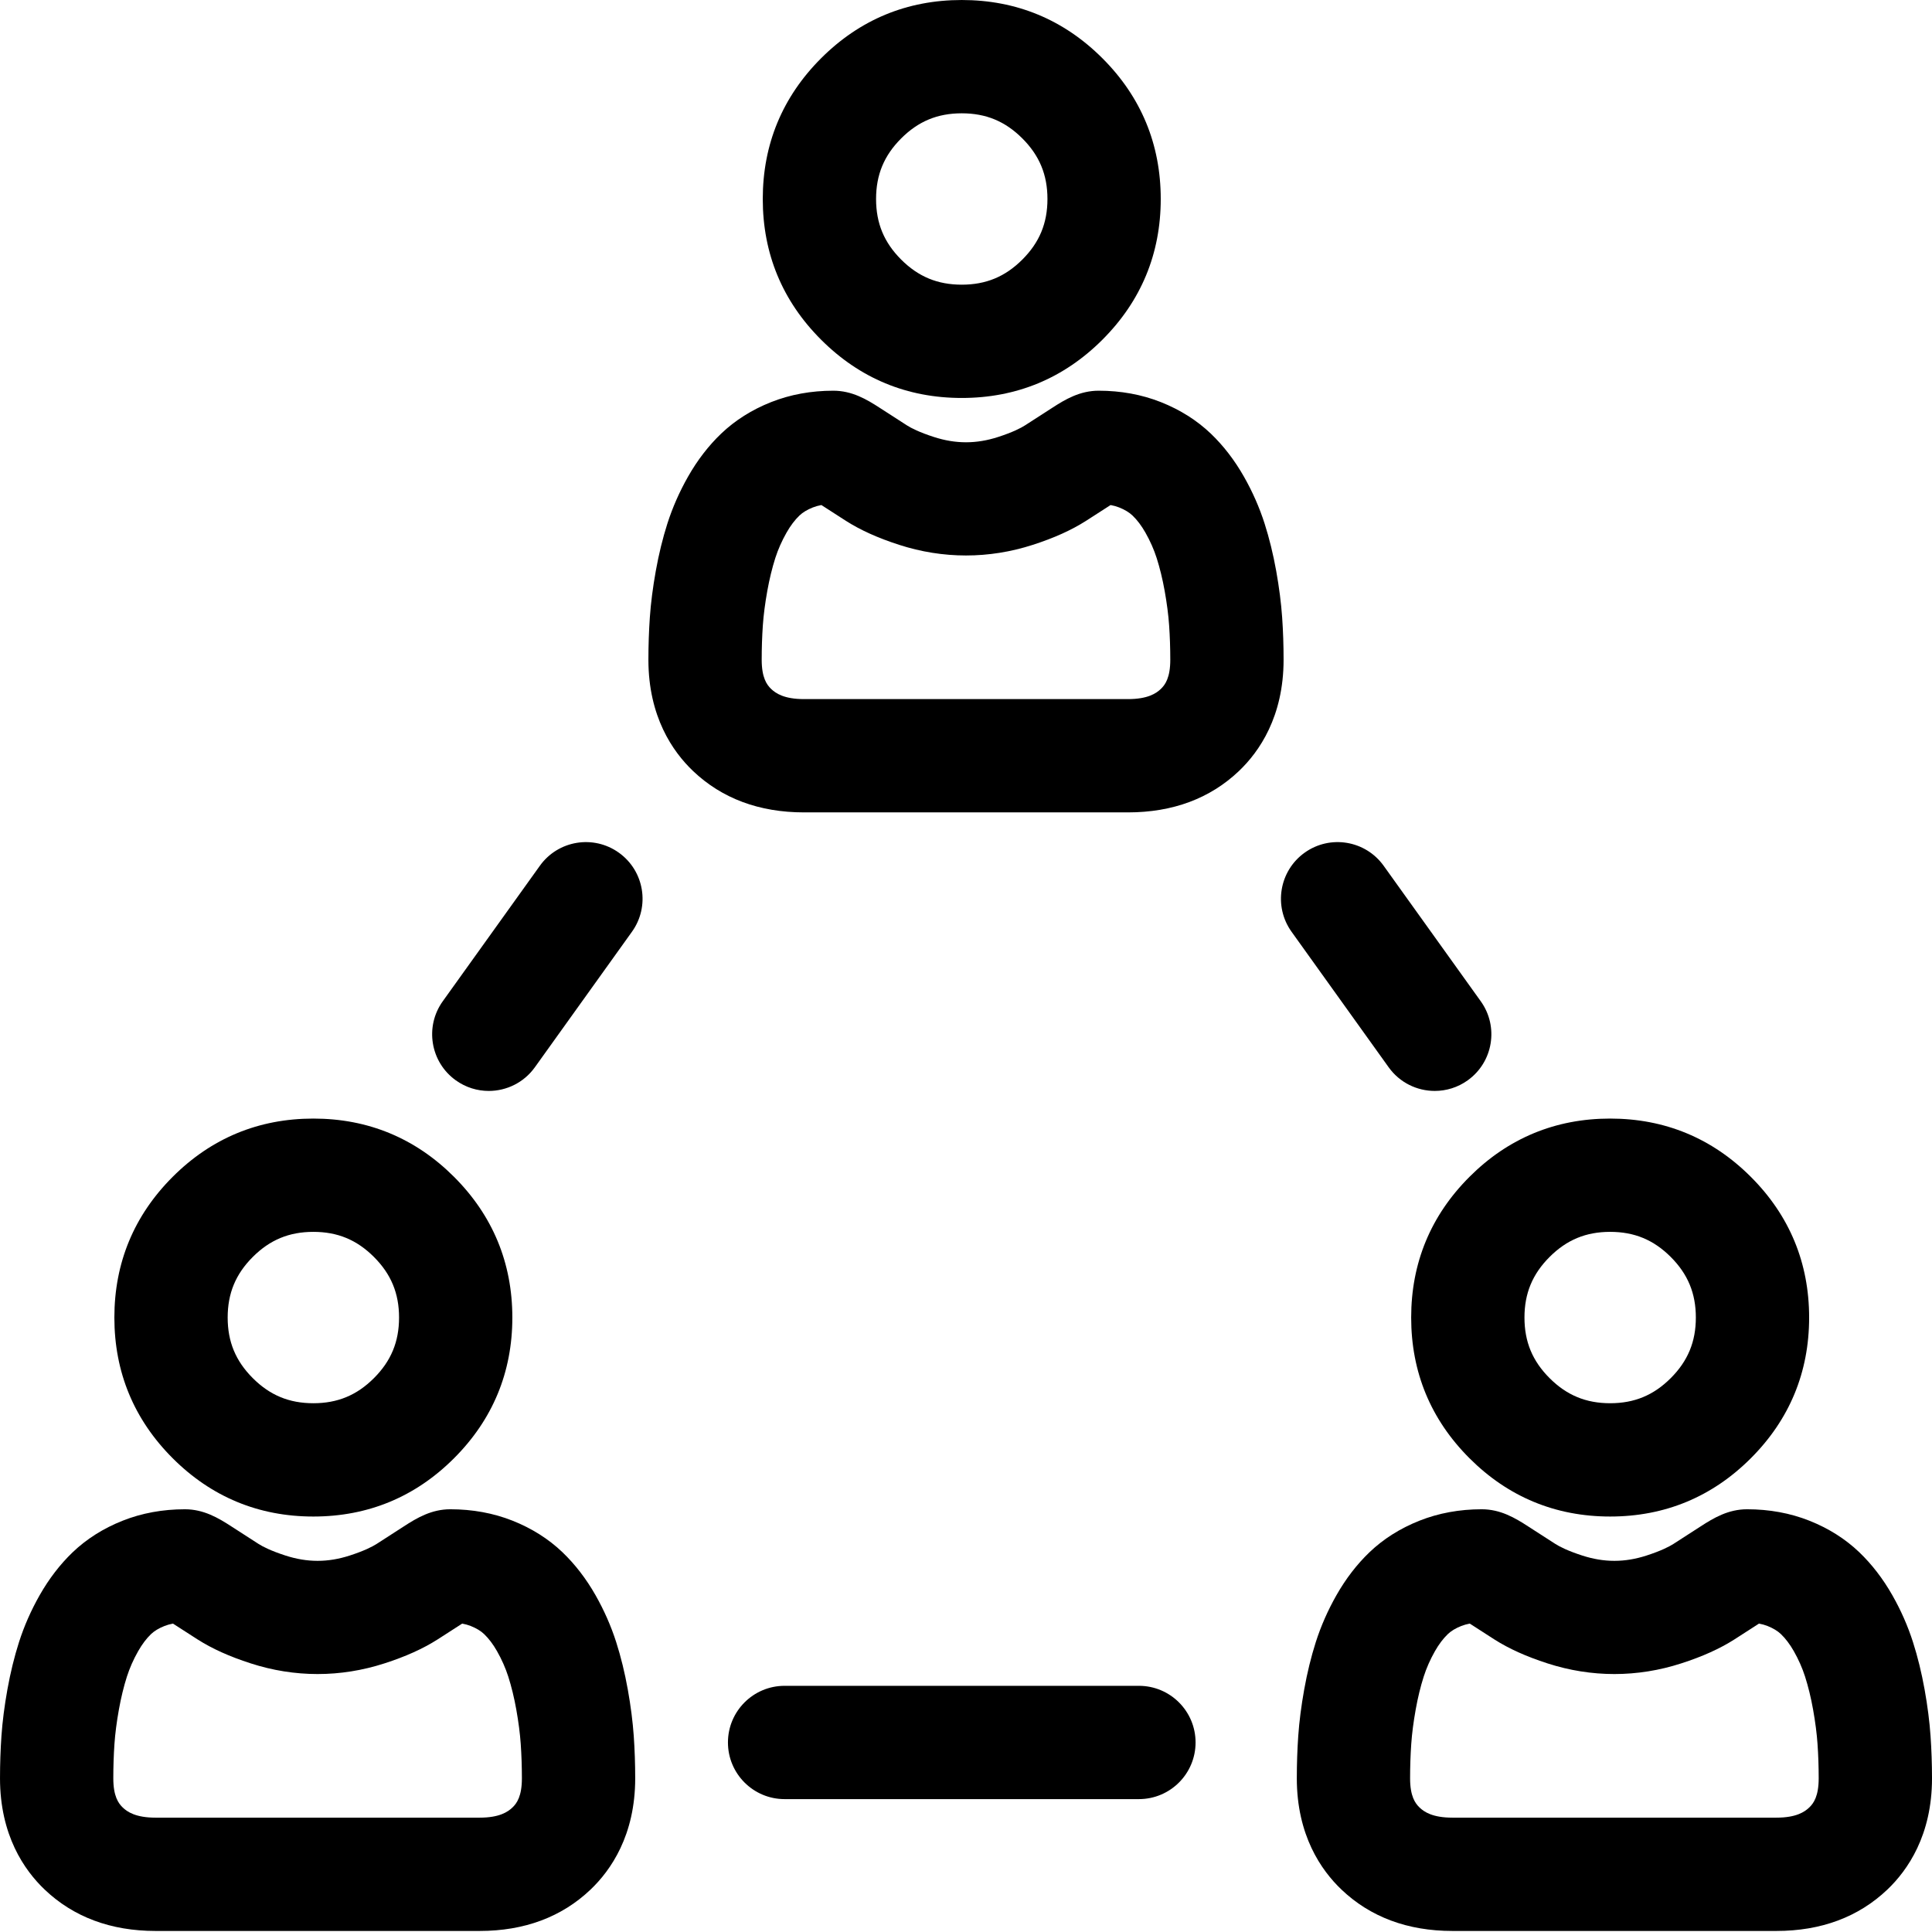 <svg viewBox="0 0 512.002 512" xmlns="http://www.w3.org/2000/svg"><path d="m83.043 401.898c14.492 0 27.035-5.199 37.285-15.449s15.449-22.797 15.449-37.285c0-14.488-5.199-27.035-15.449-37.285-10.254-10.25-22.797-15.445-37.285-15.445-14.492 0-27.035 5.195-37.285 15.445s-15.449 22.793-15.449 37.285c0 14.492 5.199 27.035 15.453 37.285 10.25 10.25 22.793 15.449 37.281 15.449zm-16.055-68.789c4.539-4.539 9.641-6.652 16.055-6.652 6.414 0 11.516 2.113 16.055 6.652 4.539 4.539 6.656 9.641 6.656 16.055 0 6.41-2.113 11.512-6.656 16.055-4.539 4.539-9.641 6.652-16.055 6.652-6.41 0-11.512-2.113-16.055-6.656-4.539-4.539-6.652-9.637-6.652-16.051 0-6.414 2.113-11.516 6.652-16.055zm0 0"/><path d="m166.375 447.746c-.797-4.453-1.836-8.688-3.082-12.582-1.359-4.246-3.199-8.422-5.469-12.418-2.48-4.363-5.43-8.191-8.77-11.391-3.688-3.527-8.141-6.34-13.246-8.363-5.062-2.004-10.605-3.02-16.48-3.02-4.93 0-8.789 2.246-12.328 4.551-2.121 1.387-4.523 2.934-7.188 4.637-1.121.715-3.27 1.828-7.152 3.082-5.762 1.867-11.223 1.867-16.992 0-3.879-1.254-6.031-2.367-7.145-3.078-2.672-1.707-5.07-3.254-7.207-4.648-3.531-2.297-7.391-4.543-12.316-4.543-5.875 0-11.422 1.02-16.48 3.023-5.102 2.02-9.559 4.832-13.258 8.367-3.332 3.195-6.277 7.023-8.754 11.383-2.27 3.992-4.109 8.172-5.469 12.418-1.246 3.891-2.281 8.125-3.082 12.578-.781 4.348-1.312 8.492-1.578 12.324-.25 3.637-.379 7.406-.379 11.207 0 15.059 6.434 24.348 11.836 29.488 7.641 7.277 17.535 10.965 29.402 10.965h85.855c11.867 0 21.762-3.691 29.406-10.965 5.398-5.137 11.836-14.422 11.836-29.492 0-3.812-.133-7.586-.383-11.207-.27-3.816-.797-7.961-1.578-12.316zm-30.574 31.266c-1.211 1.152-3.434 2.688-8.707 2.688h-85.855c-5.273 0-7.496-1.531-8.703-2.684-1.168-1.113-2.508-3-2.508-7.742 0-3.113.102-6.184.305-9.129.191-2.754.586-5.812 1.176-9.094.57-3.16 1.281-6.102 2.125-8.734.73-2.273 1.73-4.543 2.98-6.738 1.035-1.824 2.188-3.352 3.41-4.523.875-.836 2.07-1.559 3.551-2.145.695-.277 1.453-.488 2.266-.641 1.961 1.273 4.137 2.676 6.531 4.203 3.84 2.449 8.441 4.523 14.062 6.336 11.66 3.773 23.805 3.773 35.457.004 5.629-1.816 10.23-3.891 14.078-6.348 2.387-1.523 4.562-2.926 6.52-4.195.812.148 1.57.363 2.266.637 1.48.59 2.676 1.312 3.547 2.145 1.227 1.176 2.379 2.699 3.418 4.527 1.25 2.199 2.25 4.465 2.98 6.738.844 2.637 1.559 5.574 2.125 8.727.59 3.293.984 6.355 1.176 9.102v.008c.203 2.93.309 6 .309 9.121 0 4.742-1.34 6.629-2.508 7.738zm0 0"/><path d="m373.977 349.164c0 14.492 5.195 27.035 15.449 37.285 10.254 10.25 22.797 15.449 37.285 15.449 14.488 0 27.035-5.199 37.285-15.449s15.445-22.797 15.445-37.285c0-14.488-5.195-27.035-15.449-37.285-10.25-10.25-22.793-15.445-37.285-15.445-14.488 0-27.035 5.195-37.281 15.445-10.254 10.25-15.449 22.797-15.449 37.285zm36.68-16.055c4.539-4.539 9.641-6.652 16.055-6.652 6.41 0 11.516 2.113 16.055 6.652 4.539 4.543 6.652 9.645 6.652 16.055 0 6.414-2.113 11.516-6.652 16.055s-9.641 6.652-16.055 6.652c-6.414 0-11.516-2.113-16.055-6.652-4.543-4.539-6.656-9.641-6.656-16.055 0-6.414 2.117-11.516 6.656-16.055zm0 0"/><path d="m511.617 460.062c-.266-3.816-.793-7.961-1.574-12.316-.801-4.453-1.836-8.688-3.086-12.582-1.355-4.246-3.195-8.422-5.469-12.418-2.477-4.363-5.426-8.191-8.766-11.391-3.688-3.527-8.145-6.34-13.25-8.363-5.062-2.004-10.605-3.02-16.477-3.02-4.93 0-8.789 2.246-12.328 4.551-2.125 1.387-4.523 2.934-7.188 4.637-1.121.715-3.273 1.828-7.152 3.082-5.766 1.867-11.223 1.867-16.996 0-3.879-1.254-6.027-2.367-7.141-3.078-2.672-1.707-5.07-3.254-7.207-4.645-3.531-2.301-7.391-4.547-12.316-4.547-5.879 0-11.422 1.02-16.48 3.023-5.102 2.02-9.559 4.832-13.258 8.367-3.336 3.195-6.281 7.023-8.758 11.383-2.27 3.992-4.109 8.172-5.469 12.418-1.242 3.891-2.281 8.125-3.078 12.578-.781 4.348-1.312 8.492-1.578 12.324-.25 3.637-.379 7.406-.379 11.207 0 15.059 6.434 24.348 11.836 29.488 7.641 7.277 17.535 10.965 29.402 10.965h85.855c11.867 0 21.762-3.691 29.406-10.965 5.398-5.137 11.836-14.422 11.836-29.492-.004-3.816-.133-7.586-.387-11.207zm-32.152 18.949c-1.211 1.152-3.434 2.688-8.707 2.688h-85.852c-5.273 0-7.496-1.531-8.703-2.684-1.168-1.113-2.512-3-2.512-7.742 0-3.109.105-6.184.309-9.129.191-2.754.586-5.812 1.176-9.094.566-3.16 1.281-6.102 2.125-8.73.727-2.277 1.73-4.543 2.977-6.742 1.039-1.824 2.191-3.352 3.414-4.523.875-.836 2.066-1.559 3.551-2.145.695-.273 1.449-.488 2.266-.641 1.961 1.277 4.137 2.676 6.527 4.203 3.84 2.449 8.445 4.523 14.062 6.34 11.664 3.77 23.805 3.77 35.461 0 5.625-1.816 10.227-3.891 14.074-6.344 2.387-1.527 4.562-2.926 6.52-4.199.816.152 1.57.363 2.266.637 1.48.59 2.676 1.312 3.547 2.145 1.23 1.18 2.379 2.703 3.422 4.527 1.246 2.199 2.25 4.465 2.977 6.738.844 2.637 1.559 5.574 2.125 8.727.59 3.293.984 6.355 1.176 9.102v.008c.207 2.93.309 6 .312 9.121-.004 4.742-1.344 6.629-2.512 7.738zm0 0"/><path d="m254.875 105.465c14.492 0 27.035-5.195 37.285-15.445s15.449-22.797 15.449-37.285-5.195-27.035-15.449-37.289c-10.25-10.246-22.797-15.445-37.285-15.445-14.492 0-27.035 5.199-37.285 15.449s-15.449 22.797-15.449 37.285c0 14.492 5.199 27.035 15.453 37.285 10.25 10.25 22.793 15.445 37.281 15.445zm-16.051-68.785c4.535-4.539 9.637-6.652 16.051-6.652s11.516 2.113 16.055 6.652c4.543 4.543 6.656 9.645 6.656 16.055 0 6.414-2.113 11.516-6.656 16.055-4.539 4.539-9.641 6.652-16.055 6.652-6.41 0-11.512-2.113-16.055-6.652-4.539-4.539-6.652-9.641-6.652-16.055s2.113-11.516 6.656-16.055zm0 0"/><path d="m339.785 163.625c-.266-3.816-.797-7.957-1.574-12.309-.801-4.453-1.84-8.688-3.086-12.586-1.359-4.242-3.199-8.422-5.469-12.414-2.477-4.363-5.43-8.195-8.766-11.391-3.688-3.523-8.145-6.34-13.254-8.363-5.062-2.004-10.605-3.02-16.477-3.02-4.934 0-8.793 2.246-12.328 4.551-2.121 1.387-4.523 2.93-7.188 4.633-1.121.719-3.273 1.832-7.152 3.086-5.758 1.863-11.223 1.867-16.996-.004-3.875-1.25-6.027-2.363-7.141-3.074-2.672-1.711-5.074-3.254-7.203-4.645-3.531-2.301-7.391-4.547-12.32-4.547-5.875 0-11.418 1.016-16.48 3.02-5.102 2.023-9.559 4.836-13.254 8.371-3.336 3.191-6.285 7.023-8.758 11.379-2.27 3.992-4.109 8.172-5.473 12.422-1.242 3.895-2.281 8.125-3.078 12.578-.781 4.348-1.312 8.492-1.578 12.324-.25 3.637-.379 7.406-.379 11.207 0 15.059 6.434 24.344 11.836 29.488 7.641 7.273 17.535 10.961 29.402 10.961h85.855c11.867 0 21.762-3.688 29.406-10.961 5.398-5.137 11.832-14.426 11.832-29.492 0-3.82-.125-7.594-.379-11.215zm-32.152 18.957c-1.211 1.152-3.434 2.688-8.707 2.688h-85.852c-5.277 0-7.496-1.535-8.703-2.684-1.172-1.113-2.512-3-2.512-7.742 0-3.113.102-6.184.305-9.133.191-2.75.59-5.809 1.176-9.094.57-3.156 1.285-6.098 2.125-8.73.73-2.277 1.73-4.543 2.98-6.738 1.039-1.828 2.188-3.352 3.414-4.523.875-.84 2.07-1.559 3.547-2.145.695-.277 1.453-.488 2.27-.641 1.961 1.273 4.137 2.672 6.527 4.203 3.844 2.449 8.449 4.523 14.062 6.336 11.656 3.77 23.816 3.77 35.457.004 5.625-1.816 10.227-3.891 14.078-6.348 2.387-1.523 4.559-2.922 6.52-4.195.816.148 1.57.363 2.266.637 1.48.586 2.676 1.309 3.551 2.148 1.227 1.172 2.375 2.695 3.418 4.527 1.246 2.195 2.25 4.461 2.977 6.73.844 2.641 1.559 5.578 2.125 8.73.59 3.293.984 6.355 1.176 9.102v.008c.203 2.93.309 6 .309 9.121 0 4.742-1.34 6.625-2.508 7.738zm0 0"/><path d="m301.824 446.762h-93.898c-8.289 0-15.012 6.719-15.012 15.012 0 8.289 6.723 15.012 15.012 15.012h93.898c8.293 0 15.016-6.723 15.016-15.012 0-8.293-6.723-15.012-15.016-15.012zm0 0"/><path d="m164.016 225.98c-6.738-4.832-16.117-3.281-20.945 3.457l-25.738 35.914c-4.828 6.742-3.277 16.117 3.461 20.949 2.648 1.898 5.703 2.812 8.73 2.812 4.676 0 9.285-2.18 12.219-6.27l25.734-35.918c4.828-6.738 3.281-16.117-3.461-20.945zm0 0"/><path d="m380.23 289.109c3.023 0 6.082-.91 8.73-2.809 6.742-4.832 8.289-14.207 3.461-20.949l-25.738-35.914c-4.832-6.742-14.211-8.289-20.949-3.461-6.738 4.832-8.285 14.207-3.457 20.949l25.734 35.914c2.934 4.094 7.539 6.27 12.219 6.27zm0 0"/></svg>